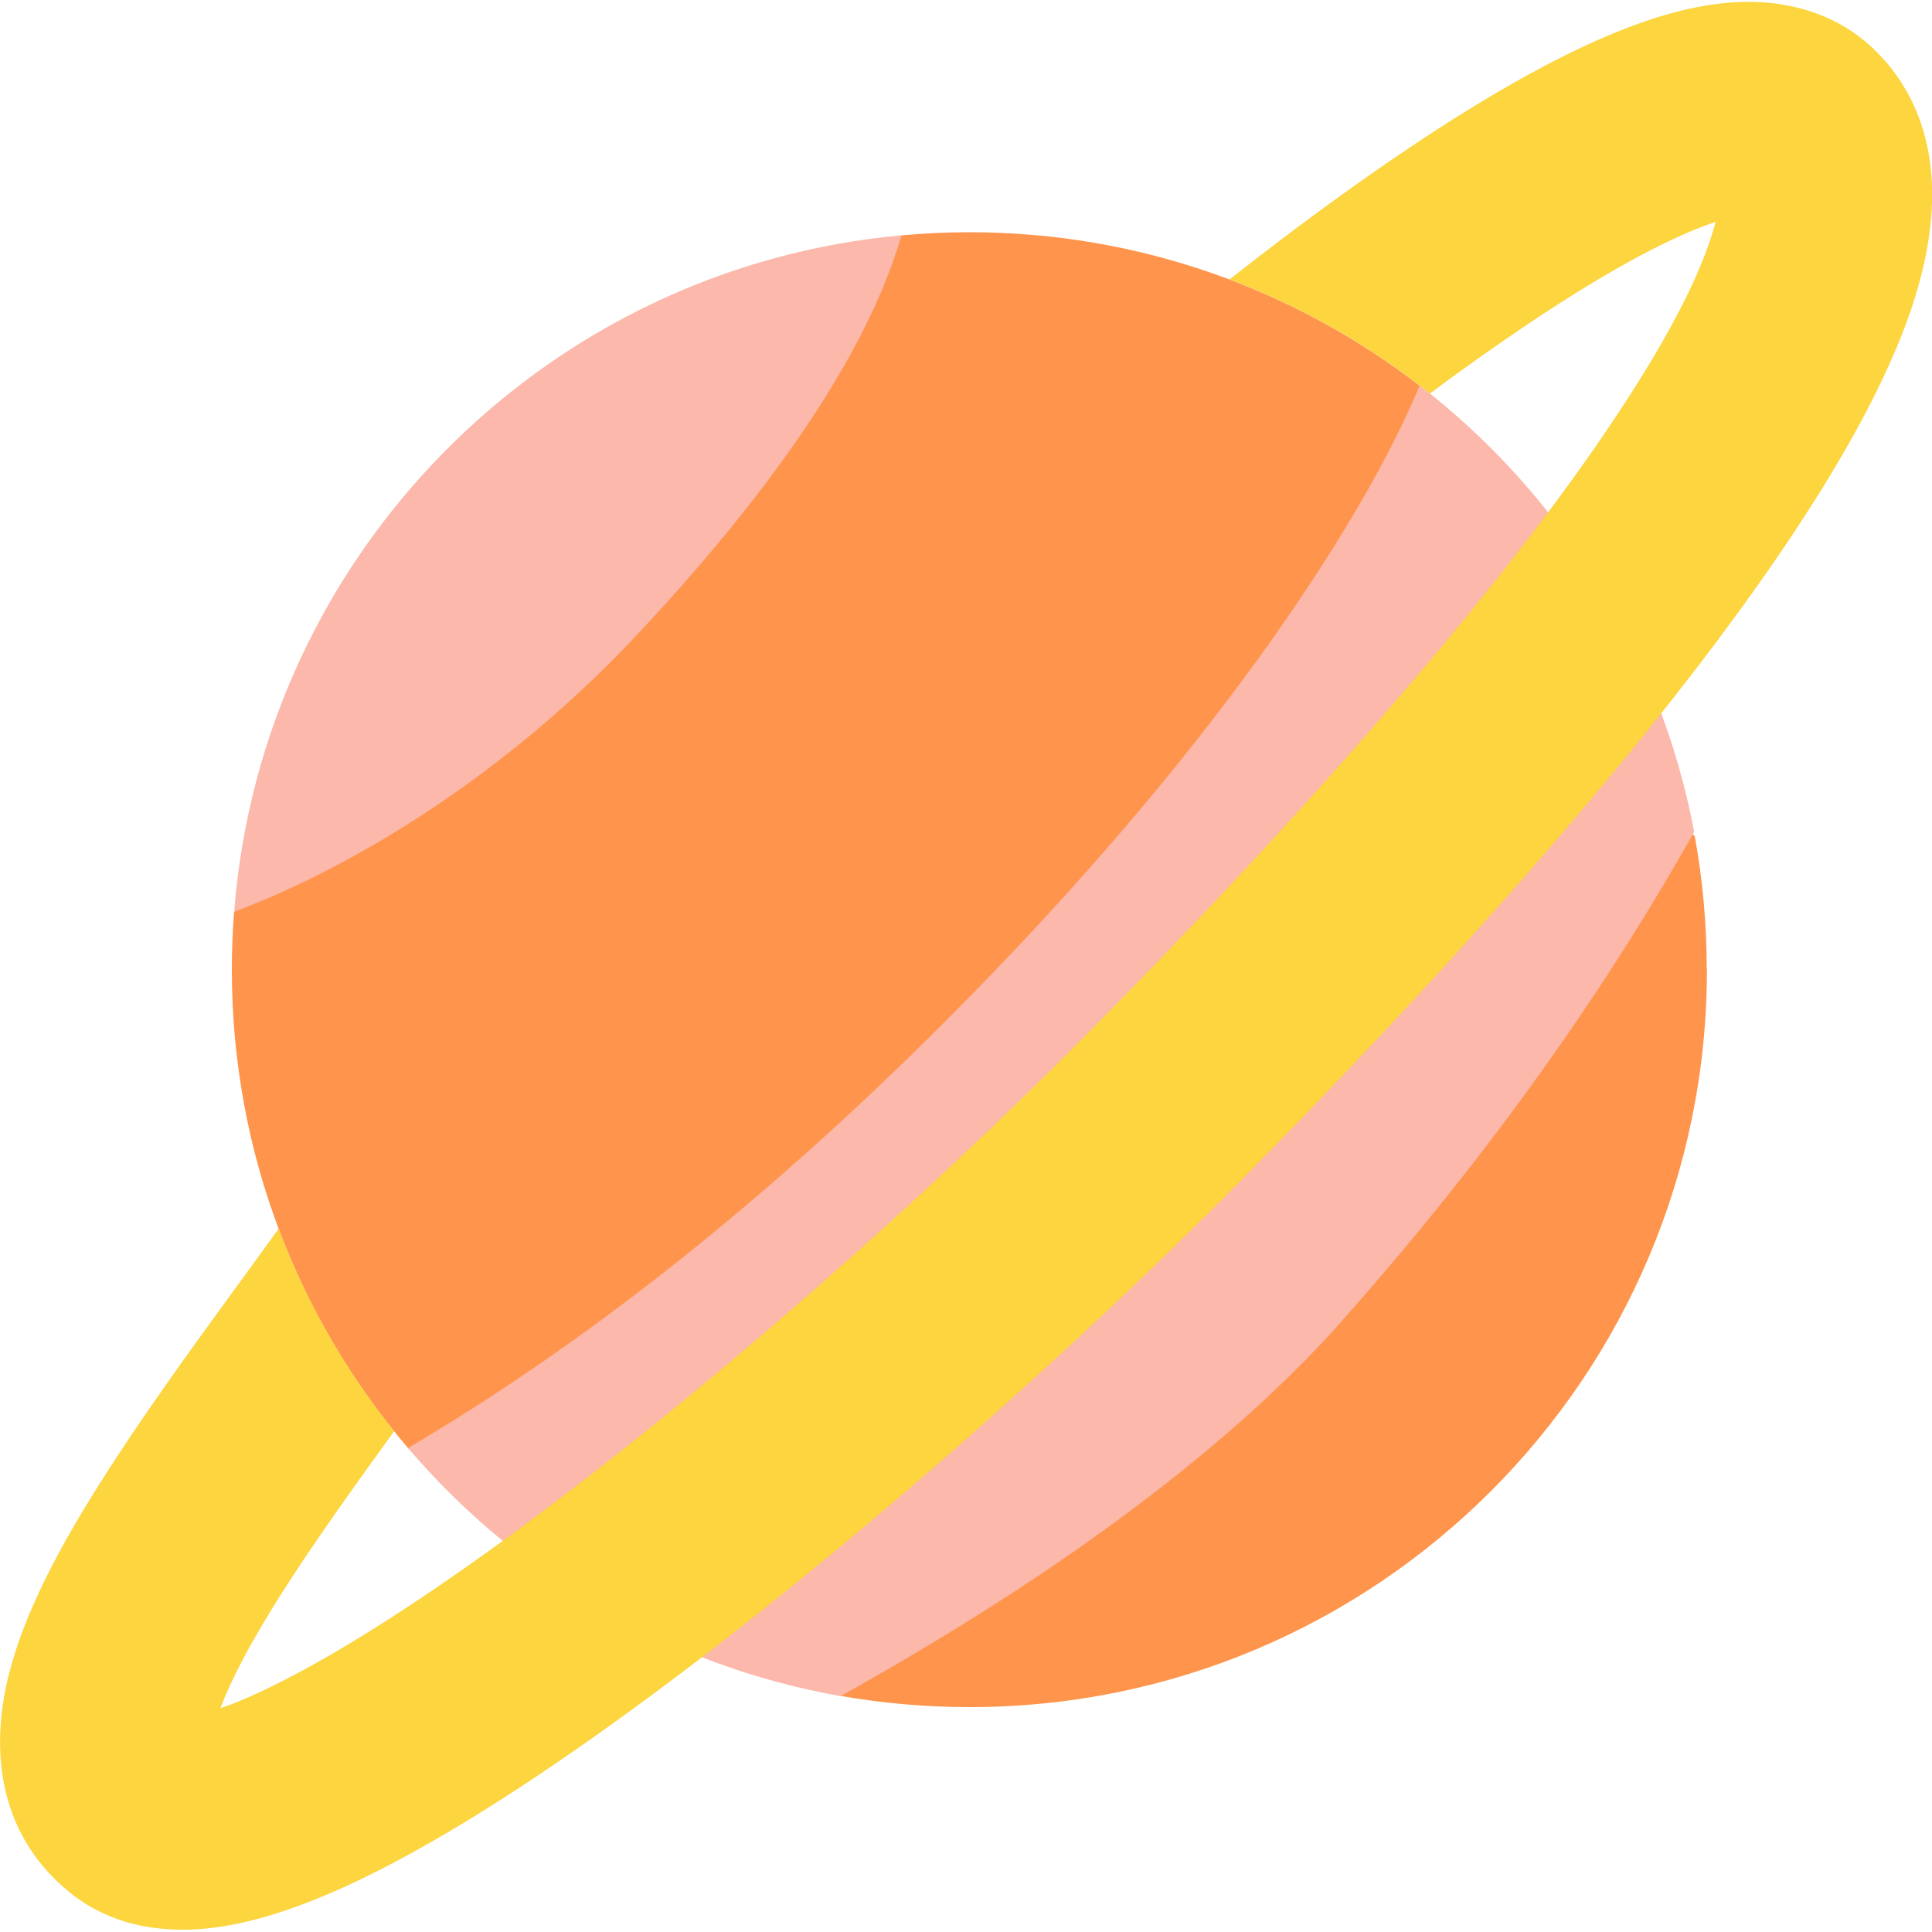 <?xml version="1.0" encoding="UTF-8"?>
<svg id="x" xmlns="http://www.w3.org/2000/svg" viewBox="0 0 100 100">
  <path d="m88.35,50.19c0,21.08-17.09,38.17-38.17,38.17-2.32,0-4.58-.21-6.79-.6-6.89-6.64-14.47-10.11-22.22-12.75-5.72-6.67-9.17-15.34-9.17-24.82,0-.99.04-1.97.11-2.94,6.84-12.71,21.34-29.15,34.57-35.07,1.15-.1,2.31-.16,3.49-.16,8.78,0,16.87,2.97,23.32,7.95,2.69,6.72,8.93,18.22,14.23,23.31.41,2.24.62,4.55.62,6.91Z" fill="#ff944c" stroke-width="0"/>
  <path d="m32.96,32.87c-7.61,8.12-15.95,12.51-20.84,14.32C13.56,28.67,28.21,13.86,46.66,12.18c-1.07,3.67-3.98,10.32-13.7,20.69Z" fill="#fbb8ab" stroke-width="0"/>
  <path d="m69.49,68.33c8.05-9.07,13.87-17.58,18.2-25.27-1.77-9.36-6.95-17.51-14.21-23.11-2.69,6.52-9.95,18.03-23.31,31.66-10.56,10.77-20.29,18.17-29.05,23.34,5.63,6.6,13.48,11.27,22.39,12.84,9.96-5.55,19.52-12.17,25.98-19.45Z" fill="#fbb8ab" stroke-width="0"/>
  <path d="m97.55,3.14c-1.91-2.23-4.49-2.97-6.7-3.04-2.1-.06-4.19.46-6.03,1.12-3.7,1.32-7.86,3.74-11.89,6.44-3.06,2.05-6.23,4.4-9.29,6.8,3.78,1.43,7.27,3.43,10.37,5.91,1.7-1.27,3.4-2.47,5.05-3.58,3.8-2.55,7.06-4.36,9.46-5.21.1-.03.19-.07.28-.1-.12.46-.3,1.04-.58,1.77-1.18,3.05-3.56,7.03-6.9,11.65-6.64,9.17-16.28,19.74-24.99,28.55-8.44,8.54-19.93,18.73-30.01,26.09-5.07,3.7-9.56,6.52-13,8.1-.73.34-1.37.59-1.91.78.53-1.44,1.53-3.35,3.06-5.78,1.66-2.63,3.71-5.49,5.93-8.56-2.51-3.13-4.54-6.66-5.98-10.48-.61.84-1.23,1.69-1.85,2.55l-.3.41c-2.48,3.4-5.02,6.91-7.09,10.2-2.02,3.19-3.91,6.65-4.73,9.94-.85,3.39-.82,7.99,3.12,11.22,2.49,2.04,5.49,2.13,7.62,1.84,2.21-.3,4.52-1.13,6.72-2.13,4.44-2.03,9.62-5.36,14.91-9.22,10.63-7.77,22.57-18.36,31.34-27.24,8.85-8.95,18.95-19.99,26.07-29.83,3.53-4.88,6.55-9.76,8.25-14.12,1.5-3.86,2.87-9.69-.92-14.09ZM10.98,90.14s0,.05,0,.05c0,0,0-.01,0-.05Z" fill="#fcd53f" stroke-width="0"/>
</svg>